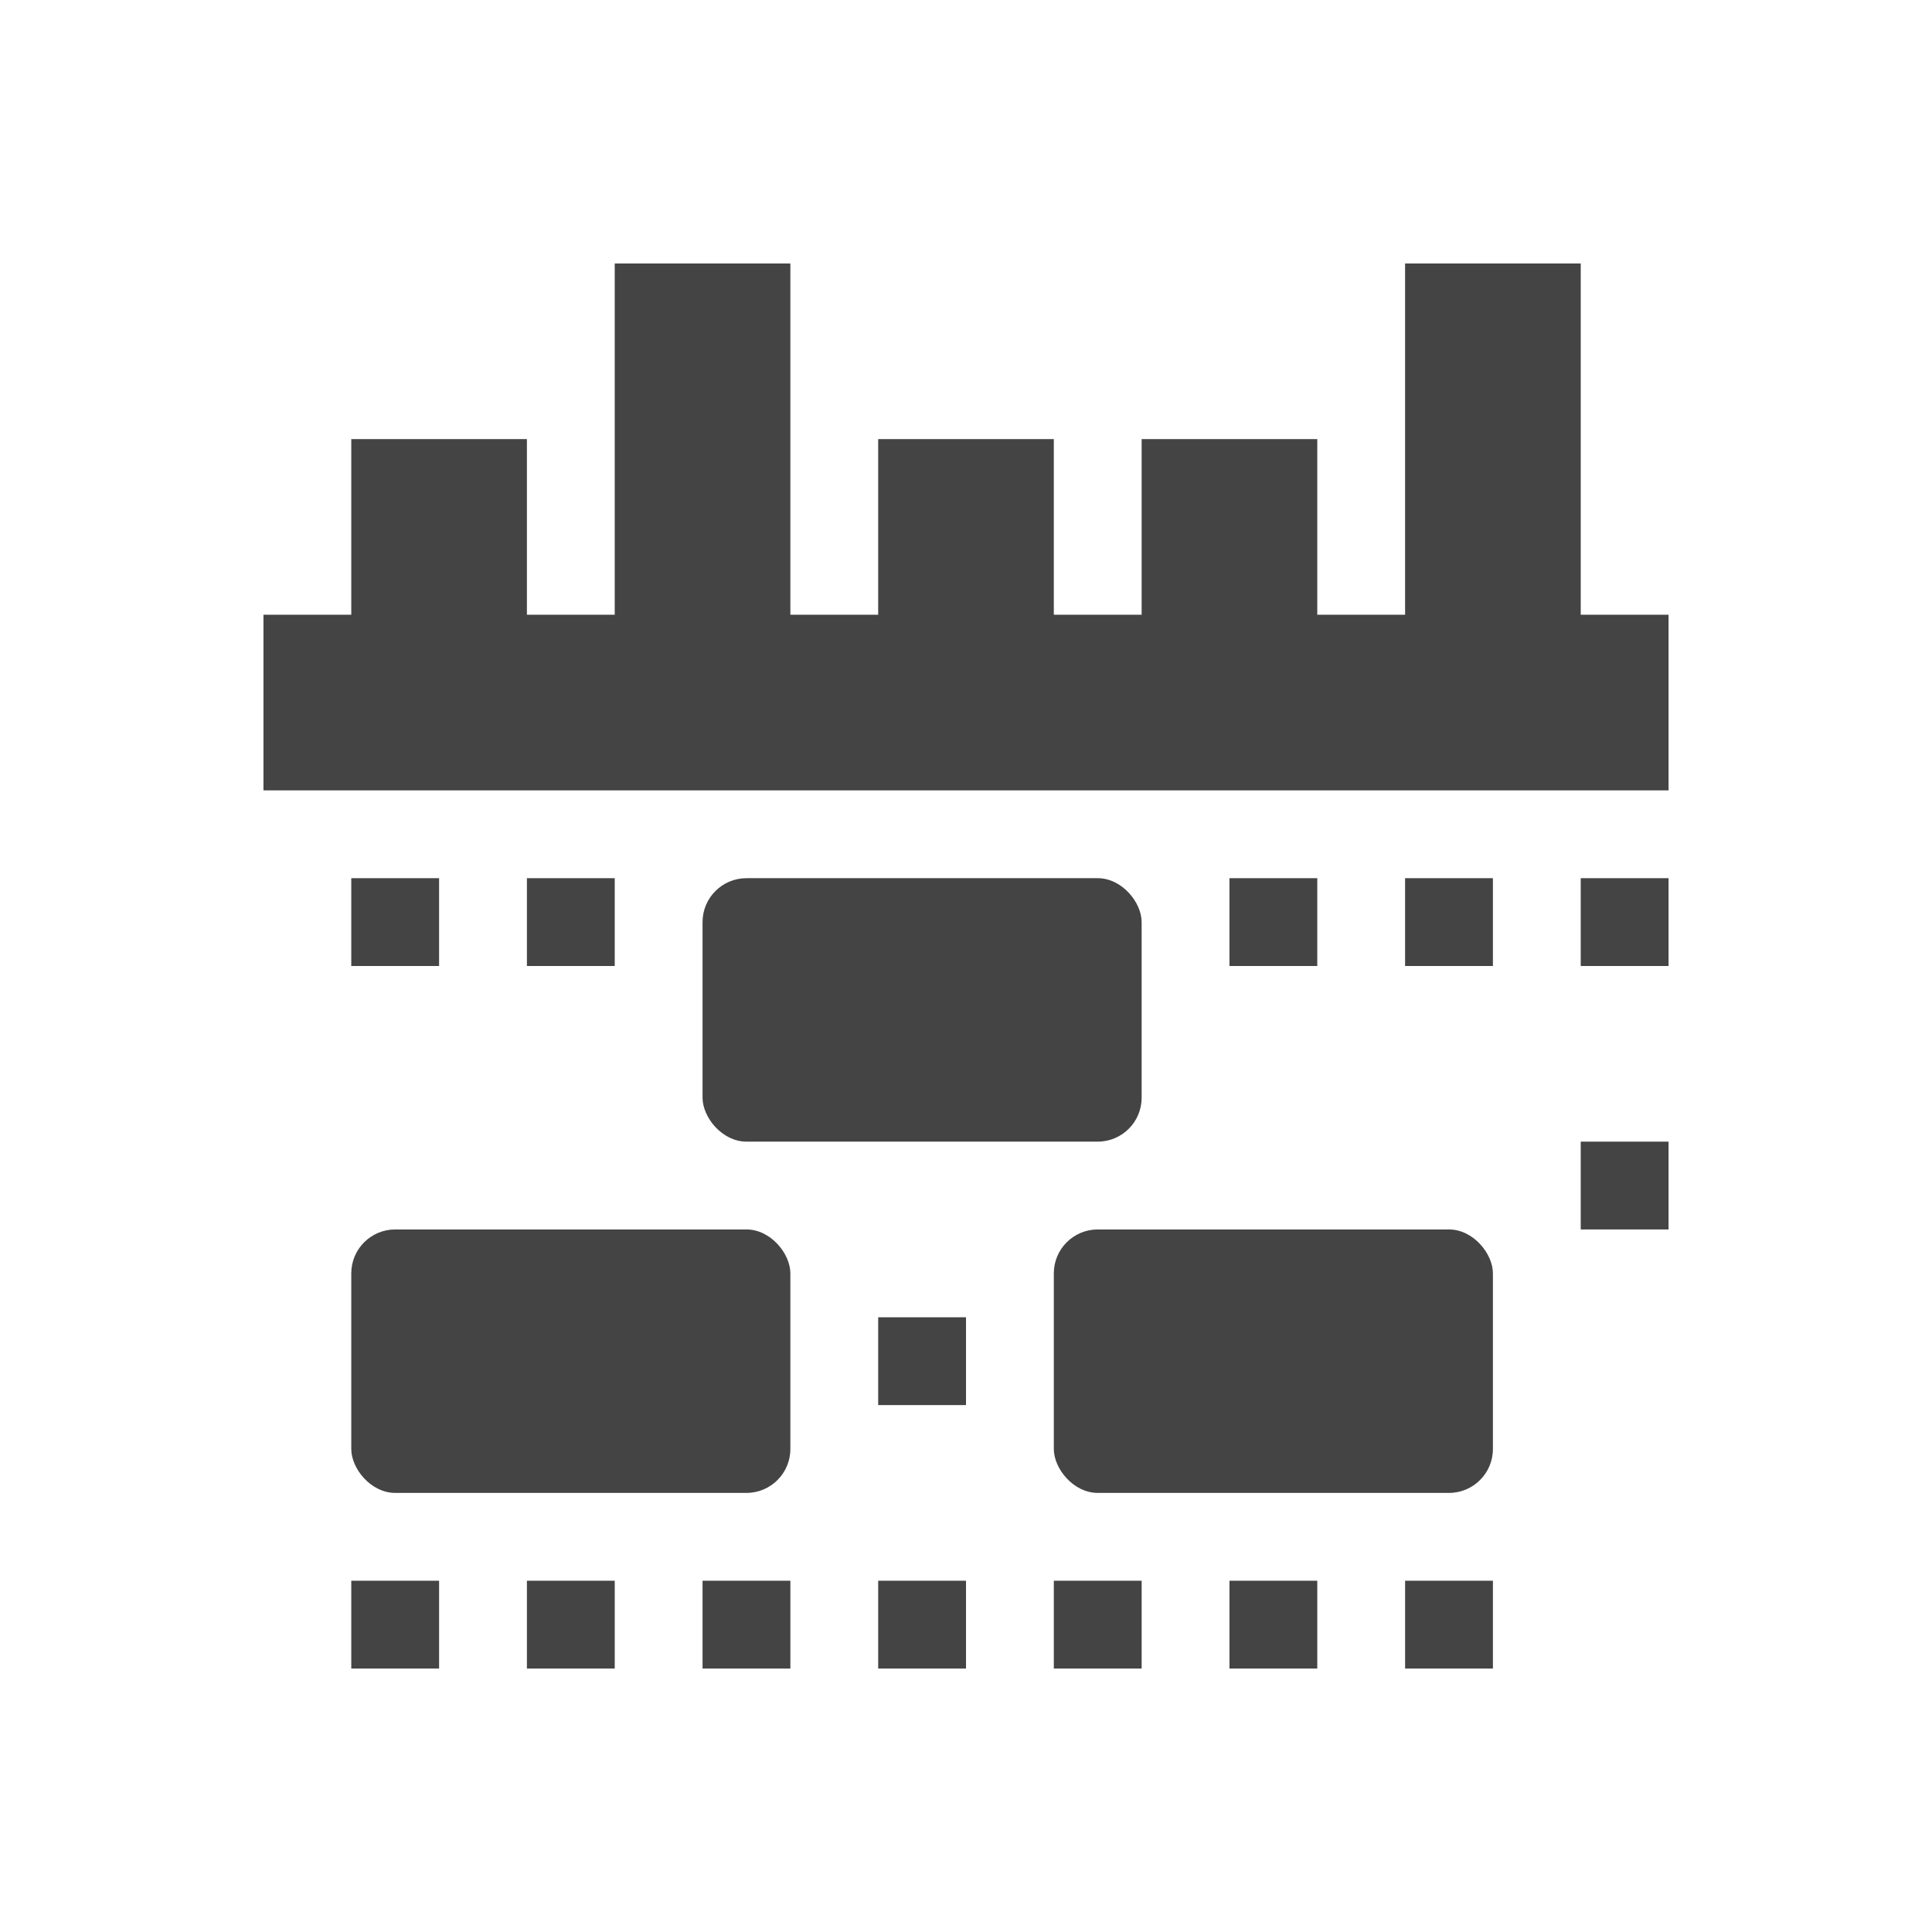 <svg fill="none" height="22" viewBox="0 0 22 22" width="22" xmlns="http://www.w3.org/2000/svg">
  <g fill="#444">
    <path d="m4 10v1h1v-1zm2 0v1h1v-1zm8 0v1h1v-1zm2 0v1h1v-1zm2 0v1h1v-1zm0 3v1h1v-1zm-8 2v1h1v-1zm-6 3v1h1v-1zm2 0v1h1v-1zm2 0v1h1v-1zm2 0v1h1v-1zm2 0v1h1v-1zm2 0v1h1v-1zm2 0v1h1v-1z"/>
    <path clip-rule="evenodd" d="m7 3h2v4h1v-2h2v2h1v-2h2v2h1v-4h2v4h1v2h-16v-2h1v-2h2v2h1z" fill-rule="evenodd"/>
    <rect height="3" rx=".5" width="5" x="8" y="10"/>
    <rect height="3" rx=".5" width="5" x="4" y="14"/>
    <rect height="3" rx=".5" width="5" x="12" y="14"/>
  </g>
</svg>
